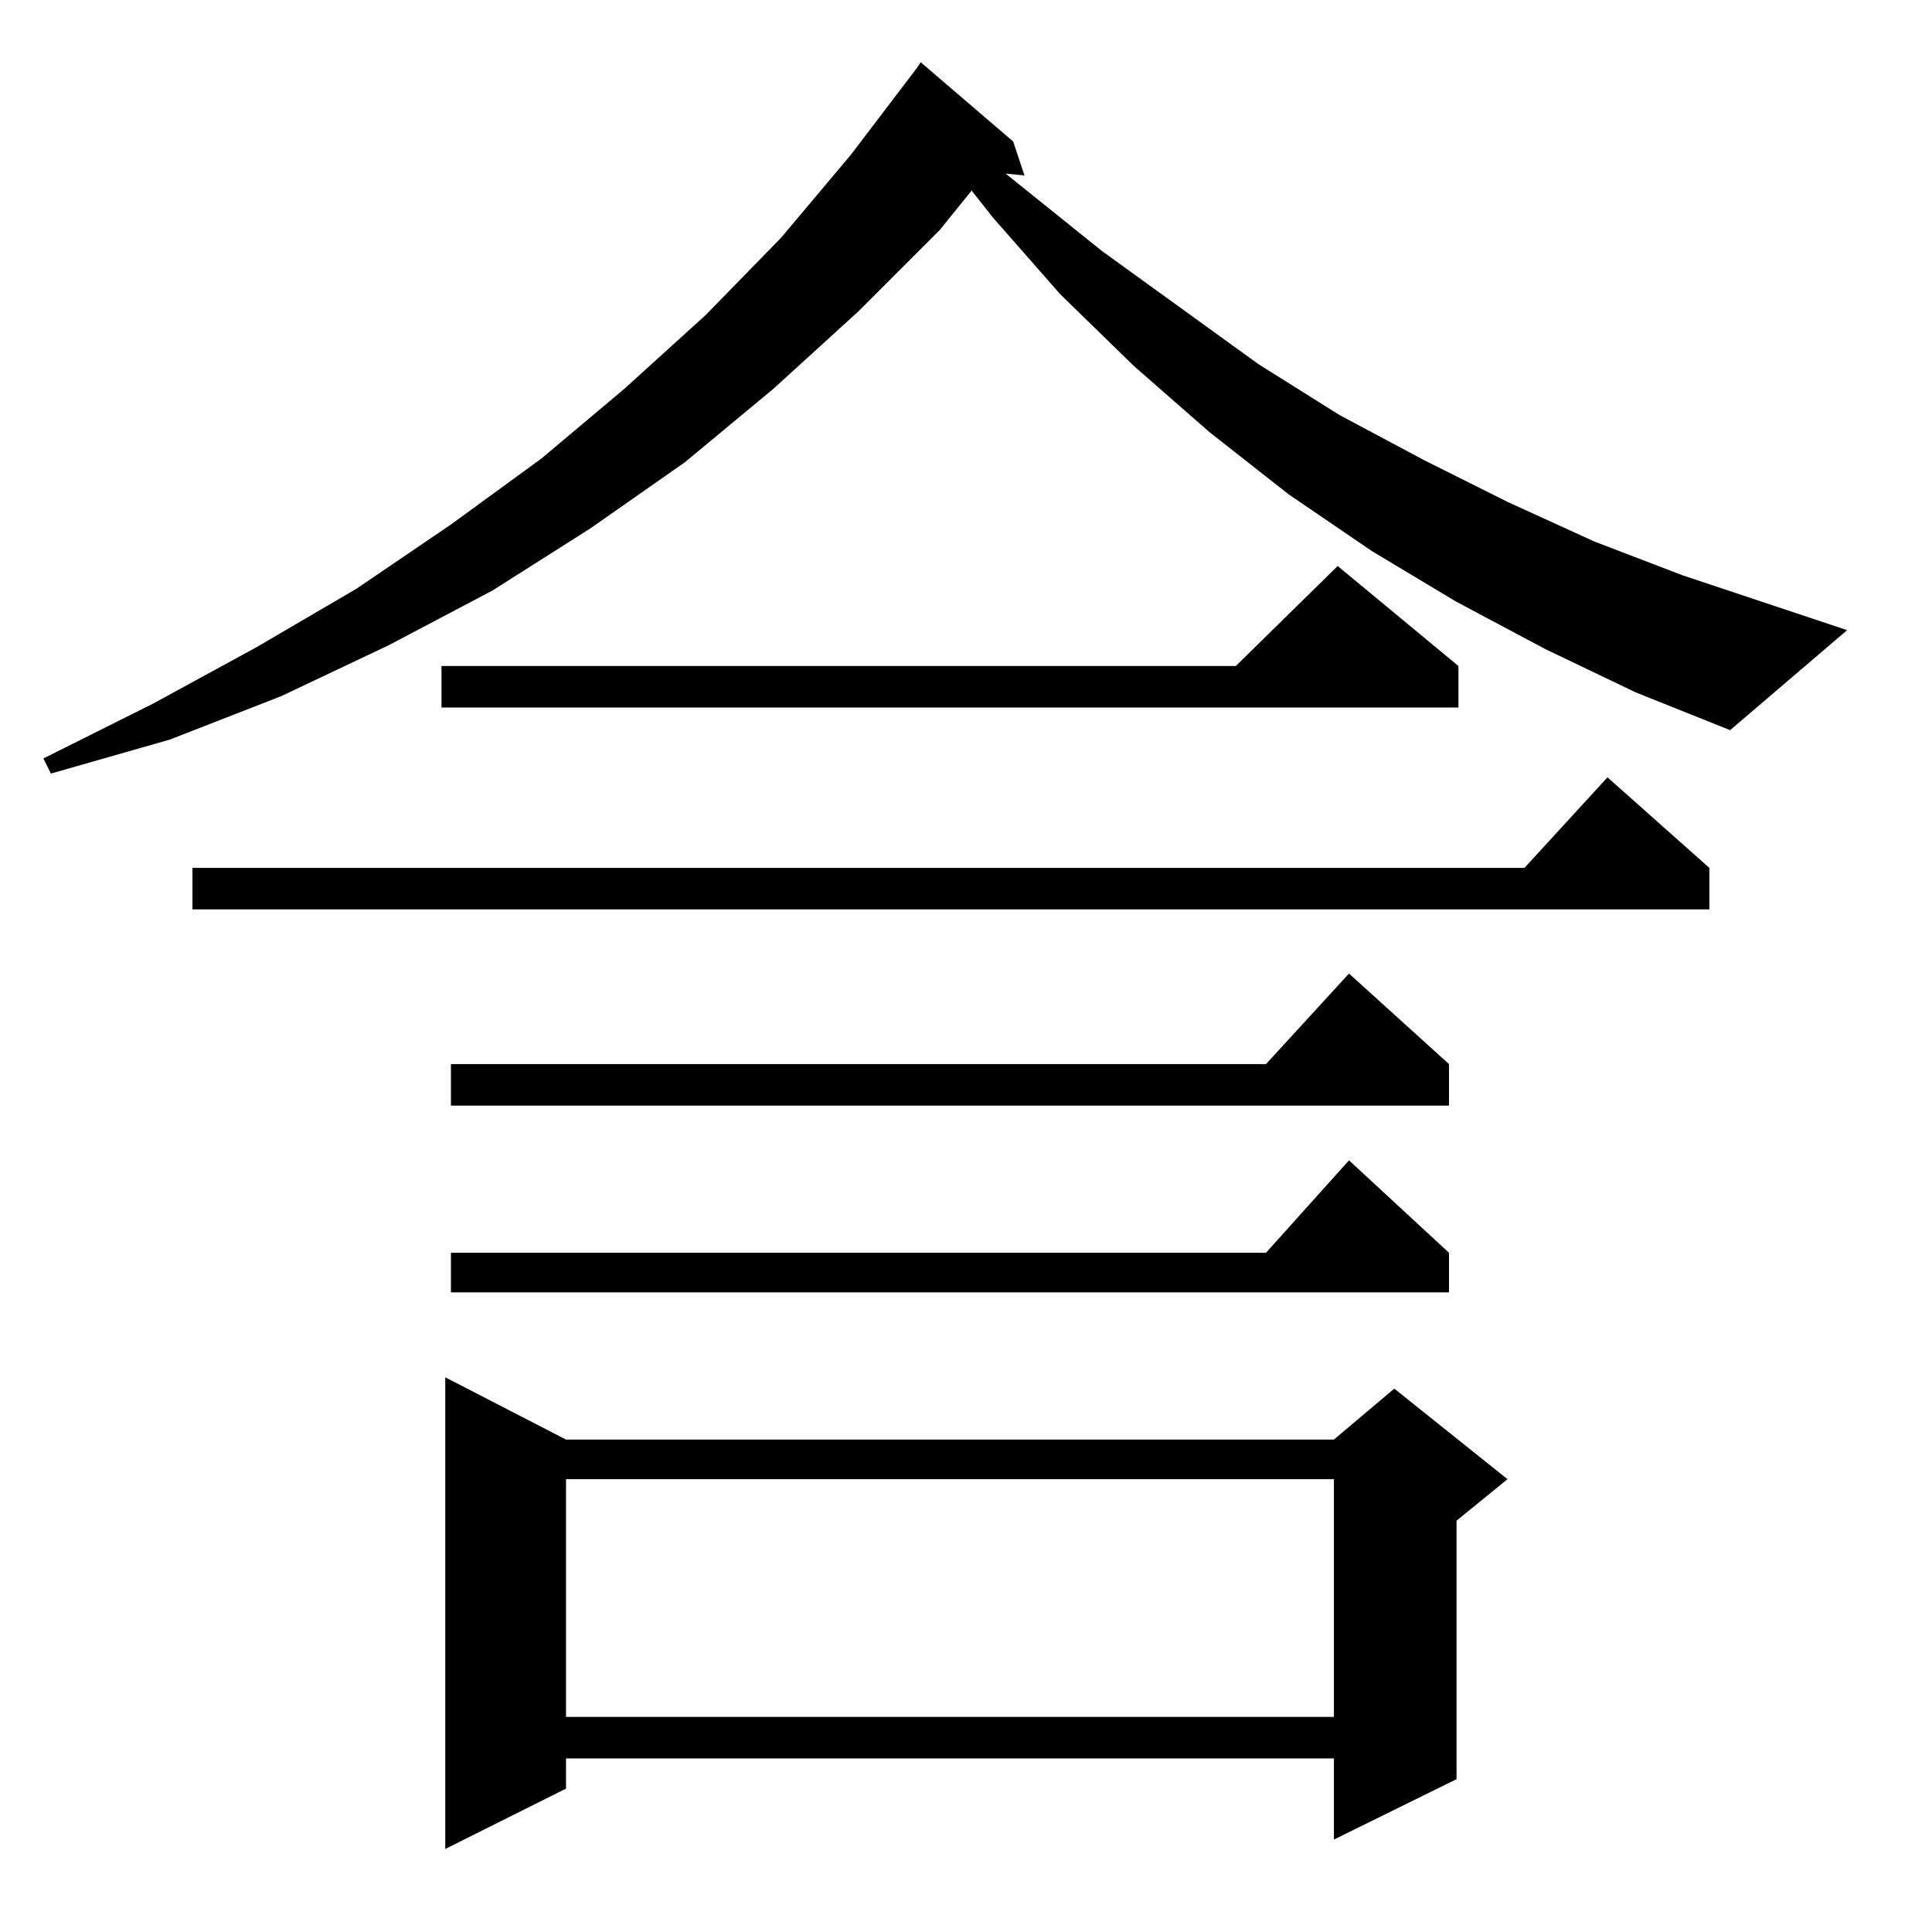 <?xml version="1.0" standalone="no"?>
<!DOCTYPE svg PUBLIC "-//W3C//DTD SVG 1.1//EN" "http://www.w3.org/Graphics/SVG/1.1/DTD/svg11.dtd" >
<svg xmlns="http://www.w3.org/2000/svg" xmlns:xlink="http://www.w3.org/1999/xlink" version="1.1" viewBox="0 -144 1024 1024">
  <g transform="matrix(1 0 0 -1 0 880)">
   <path fill="currentColor"
d="M236 294l64 -33h407l32 27l60 -48l-27 -22v-137l-65 -32v43h-407v-16l-64 -32v250zM707 240h-407v-126h407v126zM715 409l53 -49v-21h-529v21h432zM715 508l53 -48v-22h-529v22h432zM852 612l54 -48v-22h-804v22h706zM867 657l-48 23l-47 25l-45 27l-44 30l-42 33l-40 35
l-39 38l-36 41l-11 14l-17 -21l-43 -43l-45 -41l-47 -39l-50 -35l-52 -33l-55 -29l-57 -27l-59 -23l-63 -18l-4 8l58 29l55 30l53 31l50 34l48 35l44 37l43 39l40 41l37 44l35 46l2 3l49 -42l6 -18l-10 1l51 -41l83 -60l43 -27l45 -24l44 -22l46 -21l47 -18l87 -29l-62 -53z
M709 724l64 -53v-22h-539v22h421z" />
  </g>

</svg>
